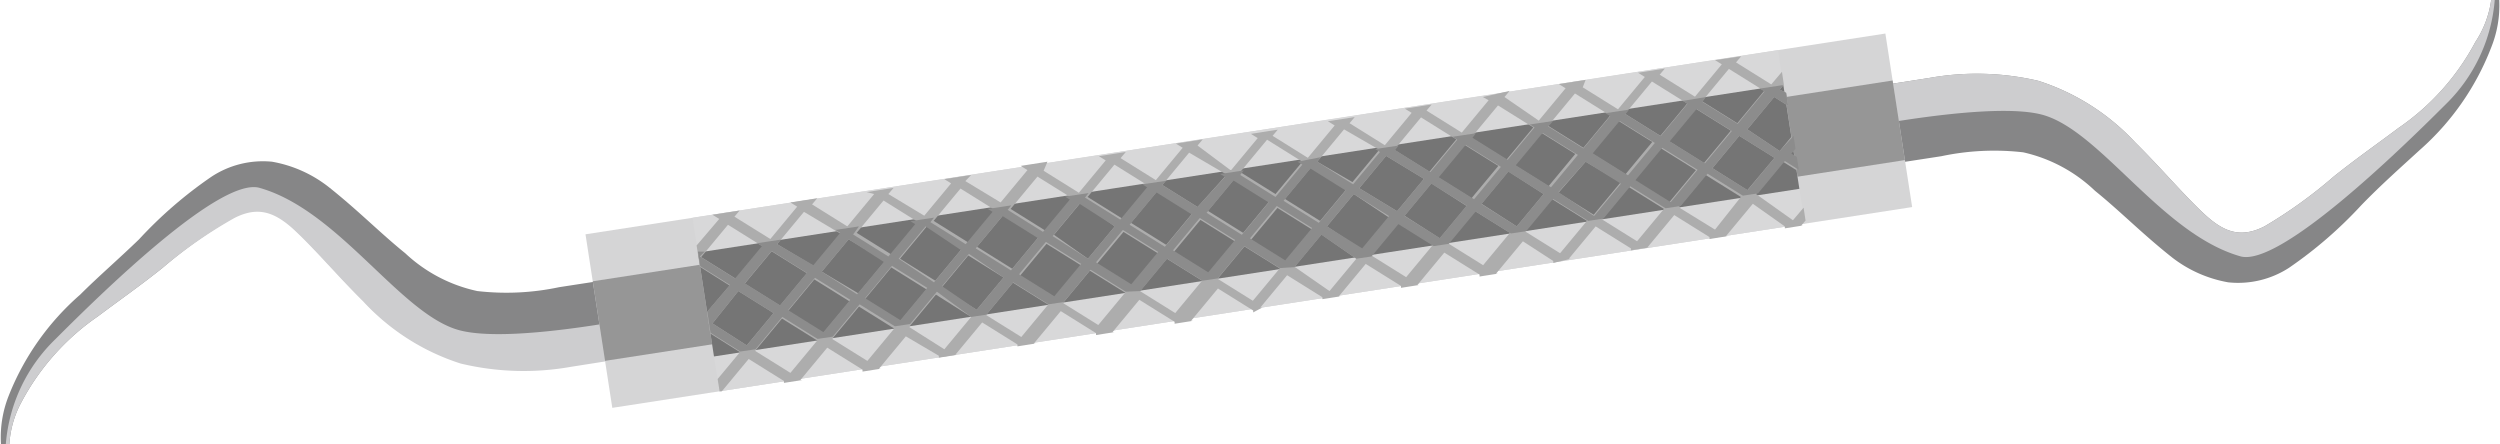 <svg xmlns="http://www.w3.org/2000/svg" viewBox="-0.03 0 77.303 13.73"><title>Depositphotos_115972216_02</title><g data-name="Layer 2"><g data-name="Layer 1"><path d="M62.53 4.71a7.87 7.87 0 0 0-2.53.12l-5 .77-.37-2.41 5-.78A8.34 8.34 0 0 1 63 2.5a7 7 0 0 1 3 1.91c.76.75 1.48 1.6 2.11 2.19s1.15.77 1.88.4a14.41 14.41 0 0 0 2.14-1.54c.7-.56 1.43-1.07 2-1.5a7.47 7.47 0 0 0 2.38-2.66A3.13 3.13 0 0 0 77 0h.25A3.49 3.49 0 0 1 77 1.47a8.09 8.09 0 0 1-2.21 3.17c-.6.55-1.2 1.08-1.81 1.71a13.13 13.13 0 0 1-2.23 1.93 2.89 2.89 0 0 1-1.88.45 3.94 3.94 0 0 1-1.75-.78c-.92-.73-1.59-1.42-2.37-2.05a4.7 4.7 0 0 0-2.22-1.19z" fill="#868687"/><path d="M63 2.5a7 7 0 0 1 3 1.91c.76.75 1.48 1.6 2.11 2.19s1.15.77 1.88.4a14.41 14.41 0 0 0 2.14-1.54c.7-.56 1.43-1.07 2-1.5a7.47 7.47 0 0 0 2.38-2.66A3.13 3.13 0 0 0 77 0h.11a5.07 5.07 0 0 1-1.52 3.23c-1.5 1.5-5.12 5-6.33 4.7C66.8 7.24 64.9 4 63.09 3.54s-6.89.66-6.89.66l.69-1.36 2.73-.43A8.34 8.34 0 0 1 63 2.5z" fill="#cdcdcf"/><path d="M14.73 9a7.86 7.86 0 0 0 2.53-.12l5-.77.37 2.41-5 .78a8.34 8.34 0 0 1-3.42-.09 7 7 0 0 1-3-1.91c-.76-.75-1.48-1.6-2.11-2.19s-1.15-.77-1.88-.4A14.42 14.42 0 0 0 5 8.28c-.7.56-1.43 1.07-2 1.5a7.47 7.47 0 0 0-2.37 2.66 3.13 3.13 0 0 0-.37 1.29H0a3.49 3.49 0 0 1 .23-1.47 8.08 8.08 0 0 1 2.22-3.15C3 8.56 3.65 8 4.27 7.4A13.13 13.13 0 0 1 6.5 5.47 2.89 2.89 0 0 1 8.38 5a3.94 3.94 0 0 1 1.75.78c.92.73 1.59 1.42 2.37 2.05A4.7 4.7 0 0 0 14.73 9z" fill="#868687"/><path d="M14.21 11.24a7 7 0 0 1-3-1.91c-.76-.75-1.48-1.6-2.11-2.19s-1.15-.77-1.88-.4A14.4 14.4 0 0 0 5 8.28c-.7.56-1.43 1.07-2 1.5a7.47 7.47 0 0 0-2.37 2.66 3.13 3.13 0 0 0-.37 1.29H.15a5.07 5.07 0 0 1 1.52-3.23C3.17 9 6.79 5.46 8 5.81c2.46.7 4.35 3.91 6.17 4.4s6.89-.66 6.89-.66l-.69 1.36-2.73.43a8.34 8.34 0 0 1-3.43-.1z" fill="#cdcdcf"/><path fill="#d5d5d6" d="M18.903 12.611l-.829-5.366 40.194-6.208.828 5.366z"/><path fill="#969696" d="M18.679 11.158l-.38-2.46 40.193-6.209.38 2.461z"/><path fill="#d8d8d9" d="M22.214 12.1l-.83-5.367L54.948 1.55l.829 5.366z"/><path fill="#757575" d="M22.047 11.022l-.496-3.212 33.562-5.183.496 3.212z"/><path d="M22.16 11.72l.06.38h.13-.06l.83-1 1.09.68v.06l.57-.09h-.06l.83-1 1.09.68v.06l.57-.09h-.06l.83-1L29 11v.06l.57-.09h-.06l.83-1 1.09.68v.06l.57-.09h-.06l.83-1 1.09.68v.06l.57-.09h-.06l.83-1 1.09.68v.06l.57-.09h-.06l.83-1 1.09.68v.06l.28-.15h-.06l.83-1 1.09.68v.06l.57-.09h-.06l.83-1 1.09.68v.06l.57-.09h-.06l.83-1 1.09.68v.06l.57-.09h-.06l.83-1 .94.61v.06l.54-.13h-.06l.83-1 1.09.68v.06l.57-.09h-.06l.83-1 1.09.68v.06l.57-.09h-.06l.83-1 .99.7v.06l.57-.09h-.06l.13-.15-.06-.4-.33.39L54.27 6l.83-1 .43.27-.06-.4-.17-.1.13-.15-.06-.4-.37.45L54 4l.83-1 .43.27-.06-.4-.2-.1.13-.15-.06-.4-.33.39-1.09-.68.16-.19-.81.12.21.13-.83 1-1.09-.68.16-.19-.83.13.21.13-.83 1-1.09-.68.09-.23-.83.13.21.13-.83 1L46.49 3l.16-.19-.83.19.18.1-.83 1-1.09-.68.16-.19-.83.13.21.13-.83 1-1.09-.68.16-.19-.83.13.21.13-.83 1-1.09-.68.16-.19-.83.13.21.13-.83 1L37 4.5l.16-.19-.83.13.21.13-.83 1-1.09-.68.16-.19-.83.13.21.13-.83 1-1.09-.68.12-.28-.83.13.21.13-.83 1-1.09-.66.18-.19-.83.13.21.13-.83 1L27.44 6l.16-.19-.83.13L27 6l-.83 1-1.09-.68.16-.19-.83.13.21.13-.83 1-1.11-.69.16-.19-.84.13.21.13-.7.82.1.66.92.58-.7.82.1.66.92.58zM22.8 9l1.09.68-.83 1L22 10zm5-1l.83-1 1.09.68-.83 1zm-.46.07l-.83 1-1.13-.67.83-1zm2.84-.44l.83-1 1.09.68-.83 1zm2.38-.37l.83-1 1.05.74-.83 1zm2.38-.37l.83-1 1.09.68-.83 1zm2.38-.37l.83-1 1.09.68-.83 1zm2.38-.37l.83-1 1.09.68-.83 1zm2.3-.33l.83-1 1.17.71-.83 1zm2.38-.37l.83-1 1.09.68-.83 1zm2.38-.37l.83-1 1.09.68-.83 1zm2.38-.37l.83-1 1.09.68-.83 1zm2.18-.13l1.09.68-.83 1-1.09-.68zm-1.24 1.06l-.83 1-1.09-.68L49 5zM47.7 6l-.83 1-1.09-.7.83-1zm-2.38.37l-.83 1-1.09-.7.83-1zm-2.38.37l-.83 1L41 7l.83-1zm-2.38.37l-.83 1-1.09-.68.83-1zm-2.38.37l-.83 1-1.09-.68.83-1zm-2.38.37l-.83 1-1.09-.68.83-1zm-2.38.37l-.83 1-1.09-.68.83-1zM31 8.58l-.83 1-1.09-.68.83-1zm-2.38.37l-.83 1-1.09-.68.83-1zm-2.38.37l-.83 1-1.09-.68.83-1zM23 8.77l.83-1 1.09.68-.83 1zm.57-1.14l-.83 1-1.09-.68.83-1zM26 7.25l-.83 1-1.17-.7.83-1zm2.38-.37l-.83 1-1.09-.68.83-1zm2.38-.37l-.83 1-1.09-.68.83-1zm2.38-.37l-.83 1-1.09-.68.83-1zm2.38-.37l-.83 1-1.09-.68.83-1zm2.38-.37l-.9 1-1.09-.68.83-1zm2.34-.4l-.83 1-1.09-.68.83-1zm2.38-.37l-.83 1L40.7 5l.83-1zM45 4.31l-.83 1-1.09-.68.83-1zm2.38-.37l-.83 1-1.09-.68.83-1zm2.38-.37l-.83 1-1.09-.68.83-1zm2.38-.37l-.83 1-1.09-.68.83-1zm1.55.61l-1.09-.68.83-1 1.09.68zm-.2.23l-.83 1-1.09-.68.83-1zM54 5.88l-1.08-.68.83-1 1.09.68zm-2.12.53l.83-1 1.09.68L53 7.1zm-2.38.37l.83-1 1.09.68-.83 1zm-2.38.37l.83-1 1.09.68-.83 1zm-2.38.37l.83-1 1.09.68-.83 1zm-2.38.37l.83-1 1.09.68-.83 1zM40 8.25l.83-1 1.08.75-.83 1zm-2.38.37l.83-1 1.09.68-.83 1zm-2.4.38l.83-1 1.09.68-.83 1zm-2.38.37l.83-1 1.09.68-.83 1zm-2.38.37l.83-1 1.09.68-.83 1zm-2.38.37l.83-1L30 9.8l-.83 1zm-2.38.37l.83-1 1.09.68-.83 1zm-2.38.37l.83-1 1.09.68-.83 1z" fill="#adadad"/><path d="M21.76 7.78h-.21l.07.45.92.58-.7.82.1.66.92.58.47-.07.83-1 1.09.68.47-.07.83-1 1.09.68.47-.07.83-1L30 9.8l.47-.07.83-1 1.09.68.47-.07.83-1 1.09.68.45-.02.83-1 1.09.68.47-.07.83-1 1.09.68.46-.03.83-1 1.08.74.47-.07.83-1 1.09.68.47-.07.83-1 1.09.68.47-.07.83-1 1.09.68.47-.07.83-1 1.09.68.47-.07.83-1 1.09.68.47-.07.83-1 .43.27-.06-.4-.17-.1.13-.15-.06-.4-.43.47L54 4l.83-1 .43.27-.06-.4-.2-.1.11-.14-.73.11.15.09-.83 1-1.09-.68.11-.15-.72.12.15.09-.83 1-1.09-.68.11-.14-.73.11.15.09-.83 1-1.09-.68.16-.17-.73.11.15.09-.83 1-1.09-.68.11-.14-.73.11.15.09-.83 1-1.09-.68.11-.14-.73.11.15.09-.83 1L40.7 5l.11-.14-.72.14.15.09-.83 1-1.09-.68.11-.14-.73.11.15.09-.85.93-1.09-.68.11-.13-.73.11.15.09-.83 1-1.09-.68.11-.14-.73.11.15.09-.83 1-1.09-.68.11-.14-.73.11.15.09-.83 1-1.09-.68.11-.14-.73.11.15.09-.83 1-1.09-.68.18-.25-.73.11.15.09-.83 1L24 7.55l.11-.14-.73.11.15.09-.83 1-1.09-.68zm5.54.32l-.83 1-1.09-.7.83-1zm2.38-.37l-.83 1L27.76 8l.83-1zm2.38-.37l-.83 1-1.09-.68.83-1zM34.44 7l-.83 1-1.09-.7.83-1zm2.38-.37l-.83 1-1.09-.68.83-1zm2.38-.37l-.83 1-1.09-.68.83-1zm2.38-.37l-.83 1-1.09-.68.83-1zM44 5.53l-.83 1L42 5.82l.83-1zm2.38-.37l-.83 1-1.09-.68.83-1zm2.38-.37l-.83 1-1.09-.68.83-1zm2.38-.37l-.83 1-1.09-.68.83-1zm2.38-.37l-.83 1-1.09-.68.83-1zm-.6 1.15l.83-1 1.09.68-.83 1zm-2.38.37l.83-1 1.09.68-.83 1zm-2.38.37L49 5l1.09.68-.83 1zm-2.38.37l.83-1L47.7 6l-.83 1zm-2.38.37l.83-1 1.09.68-.83 1zM41 7l.83-1 1.09.68-.83 1zm-2.38.37l.83-1 1.09.68-.83 1zm-2.38.37l.83-1 1.09.68-.83 1zm-2.38.37l.83-1 1.09.68-.83 1zm-2.38.37l.83-1 1.09.68-.83 1zm-2.38.37l.83-1 1.07.73-.83 1zm-2.38.37l.83-1 1.09.68-.83 1zm-2.38.37l.83-1 1.09.68-.83 1zM22.8 9l1.09.68-.83 1L22 10zm.2-.24l.83-1 1.09.68-.83 1z" fill="#8c8c8c"/></g></g></svg>